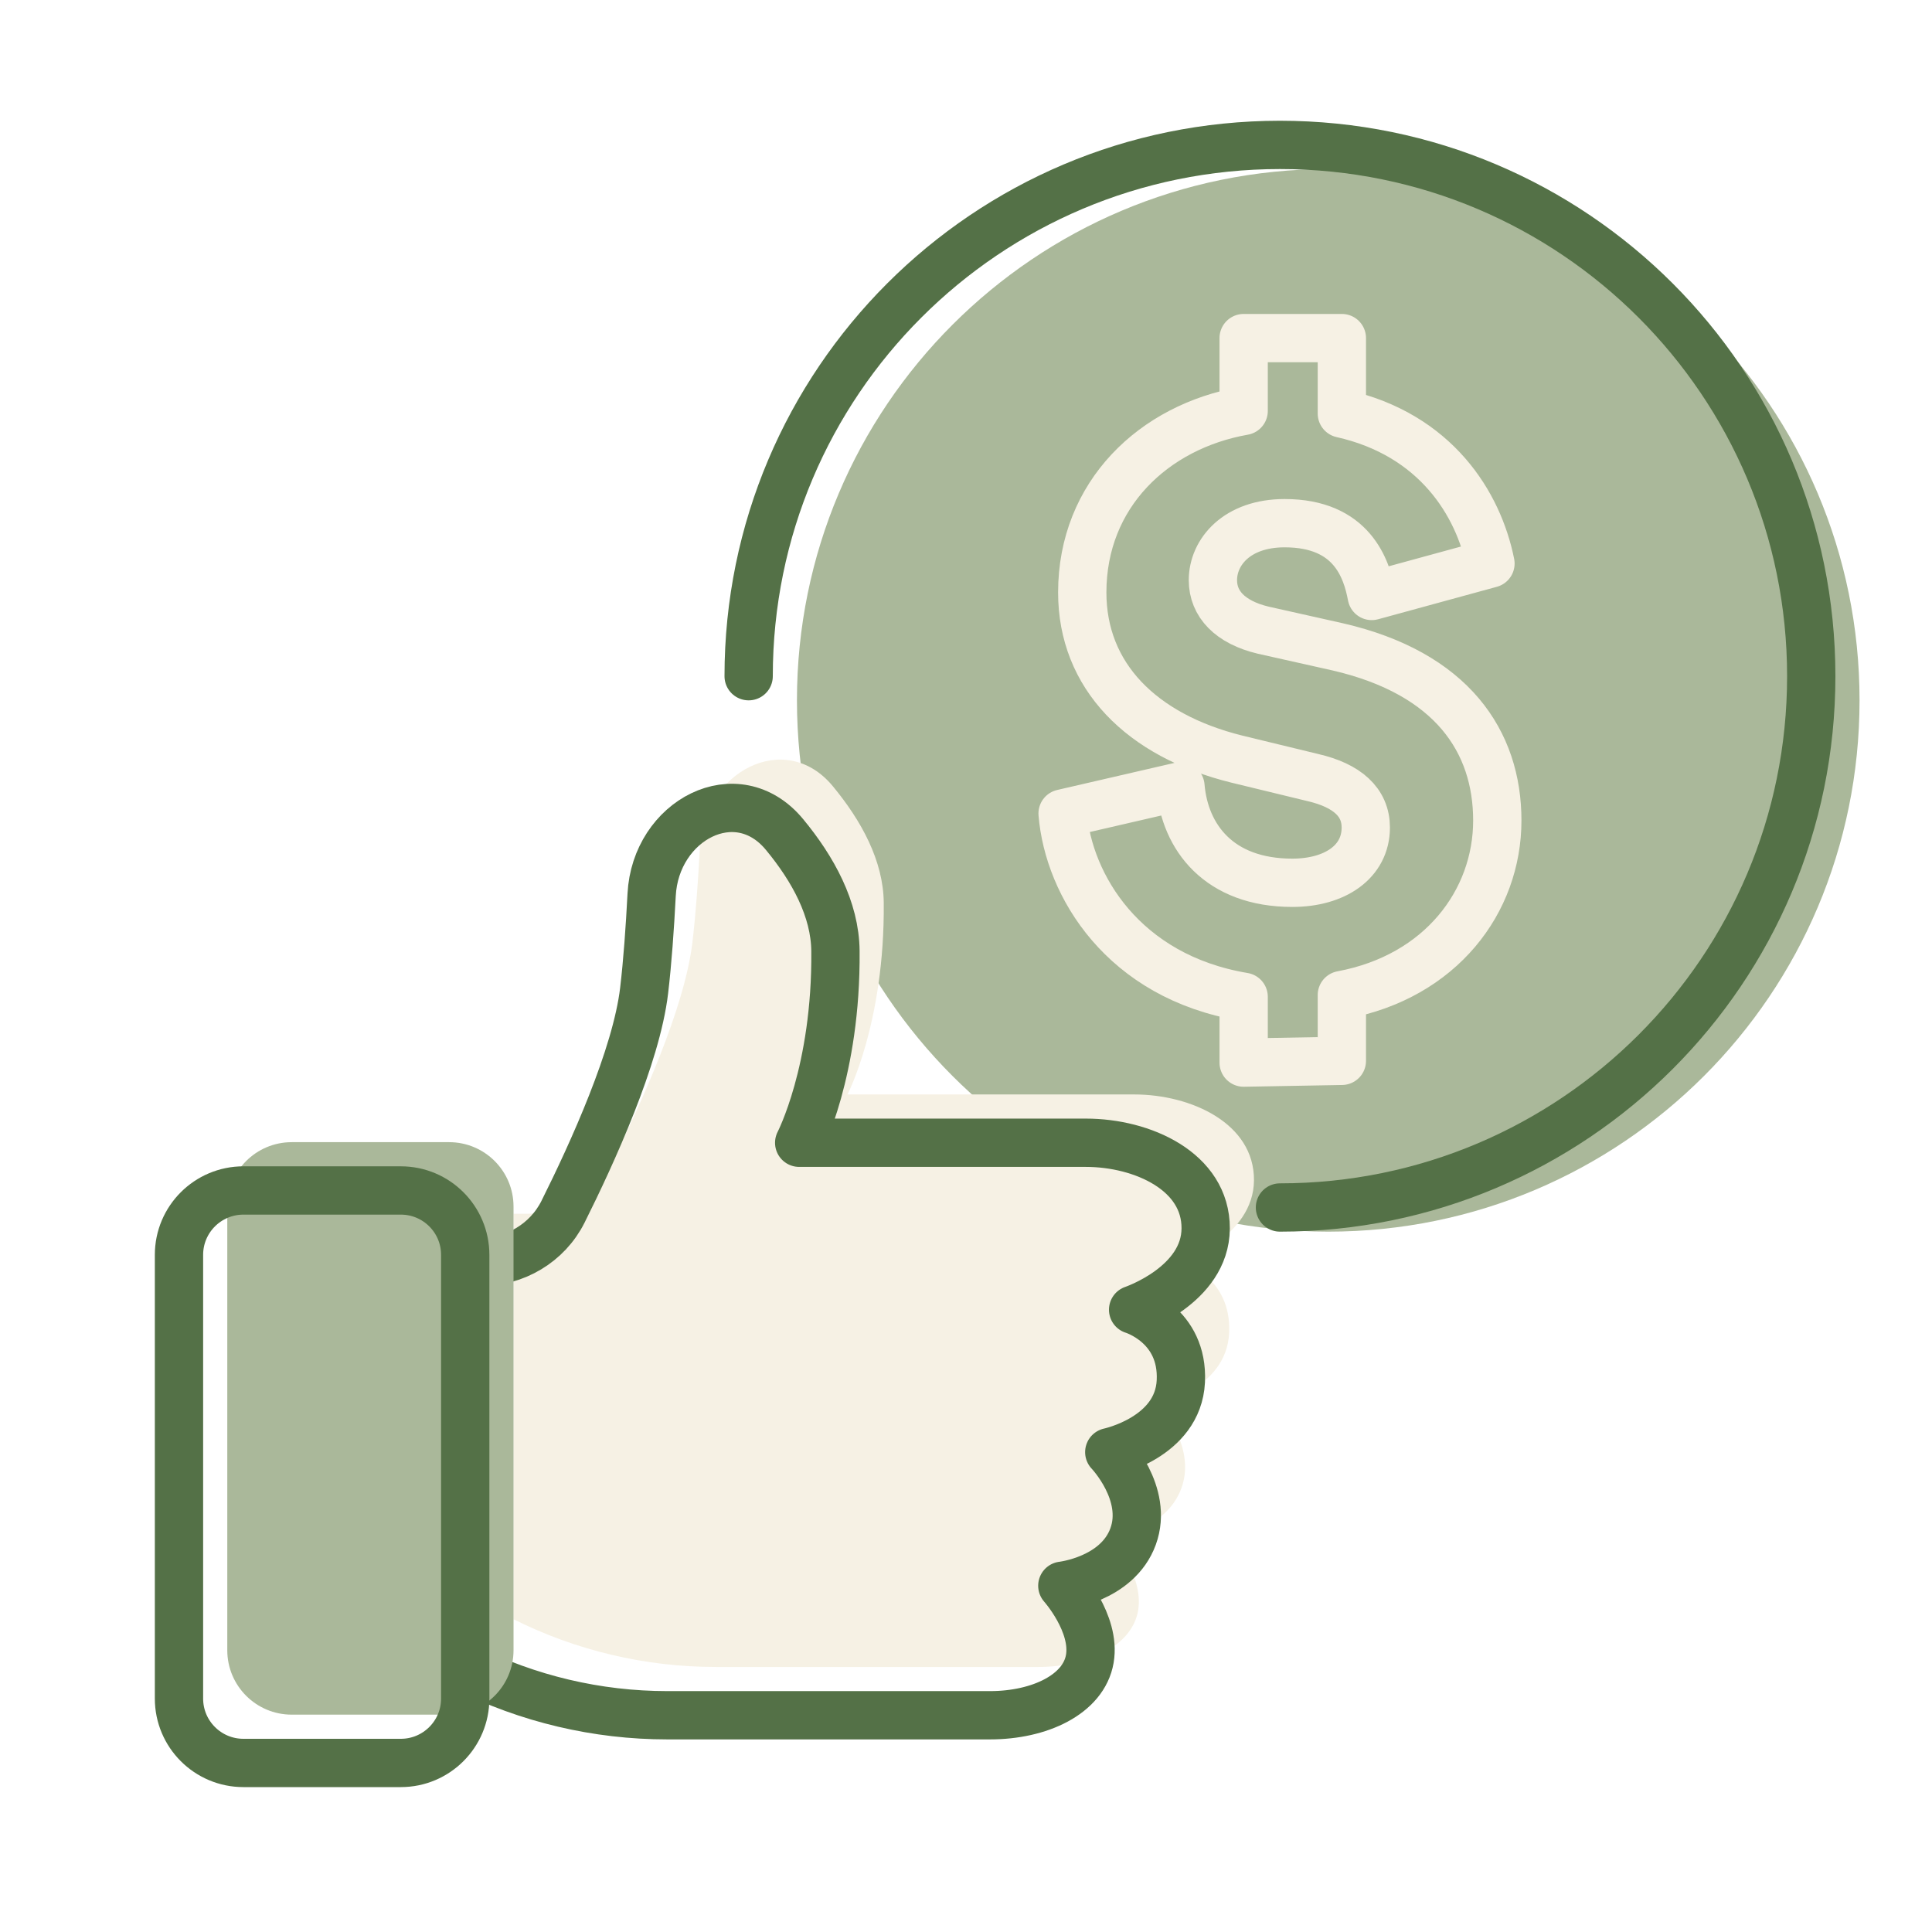 <svg width="70" height="70" viewBox="0 0 70 70" fill="none" xmlns="http://www.w3.org/2000/svg">
<rect width="70" height="70" fill="white"/>
<path d="M48.125 44.625C58.757 44.625 67.375 36.007 67.375 25.375C67.375 14.743 58.757 6.125 48.125 6.125C37.493 6.125 28.875 14.743 28.875 25.375C28.875 36.007 37.493 44.625 48.125 44.625Z" fill="#AAB89A"/>
<path d="M46.375 43.75C57.007 43.75 65.625 35.132 65.625 24.5C65.625 13.868 57.007 5.25 46.375 5.25C35.743 5.25 27.125 13.868 27.125 24.5" stroke="#547147" stroke-width="1.75" stroke-linecap="round" stroke-linejoin="round"/>
<path fill-rule="evenodd" clip-rule="evenodd" d="M45.06 38.5V36.117C40.697 35.386 38.717 32.081 38.5 29.475L42.77 28.489C42.925 30.333 44.163 31.985 46.824 31.985C48.371 31.985 49.485 31.223 49.485 29.983C49.485 29.061 48.804 28.458 47.566 28.172L44.812 27.504C41.347 26.646 39.212 24.485 39.212 21.466C39.212 17.907 41.811 15.46 45.06 14.888V12.25H48.618V14.983C52.022 15.746 53.569 18.256 54.002 20.417L49.701 21.593C49.516 20.608 48.99 18.956 46.545 18.956C44.812 18.956 43.946 20.004 43.946 21.021C43.946 21.879 44.565 22.547 45.772 22.833L48.464 23.436C52.61 24.39 54.25 26.869 54.25 29.729C54.25 32.653 52.208 35.386 48.618 36.053V38.436L45.06 38.5Z" stroke="#F6F1E4" stroke-width="1.75" stroke-linecap="round" stroke-linejoin="round"/>
<path fill-rule="evenodd" clip-rule="evenodd" d="M18.606 43.976H19.141C20.409 43.976 21.58 43.29 22.148 42.156C23.207 40.039 24.806 36.53 25.088 34.14C25.21 33.109 25.297 31.889 25.36 30.671C25.498 27.966 28.449 26.399 30.175 28.486C31.208 29.735 32.006 31.189 32.02 32.709C32.06 37.061 30.706 39.654 30.706 39.654C30.706 39.654 39.039 39.654 41.094 39.654C43.149 39.654 45.444 40.696 45.434 42.76C45.424 44.823 42.805 45.704 42.805 45.704C42.805 45.704 44.632 46.252 44.534 48.297C44.435 50.342 41.941 50.864 41.941 50.864C41.941 50.864 43.374 52.356 42.805 53.918C42.236 55.481 40.24 55.704 40.24 55.704C40.24 55.704 41.457 57.063 41.236 58.352C41.015 59.641 39.415 60.397 37.62 60.397C36.444 60.397 30.141 60.397 25.927 60.397C23.386 60.397 20.879 59.805 18.606 58.668V58.668" fill="#F6F1E4"/>
<path d="M16.856 45.726H17.391C18.659 45.726 19.83 45.04 20.398 43.906C21.457 41.789 23.056 38.28 23.338 35.89C23.46 34.859 23.547 33.639 23.61 32.421C23.748 29.716 26.699 28.149 28.425 30.236C29.458 31.485 30.256 32.939 30.27 34.459C30.31 38.811 28.956 41.404 28.956 41.404C28.956 41.404 37.289 41.404 39.344 41.404C41.399 41.404 43.694 42.446 43.684 44.51C43.674 46.573 41.055 47.454 41.055 47.454C41.055 47.454 42.882 48.002 42.784 50.047C42.685 52.092 40.191 52.614 40.191 52.614C40.191 52.614 41.624 54.106 41.055 55.668C40.486 57.231 38.49 57.454 38.49 57.454C38.49 57.454 39.707 58.813 39.486 60.102C39.265 61.391 37.665 62.147 35.87 62.147C34.694 62.147 28.391 62.147 24.177 62.147C21.636 62.147 19.129 61.555 16.856 60.418V60.418" stroke="#547147" stroke-width="1.75" stroke-linecap="round" stroke-linejoin="round"/>
<path fill-rule="evenodd" clip-rule="evenodd" d="M10.569 62.125C9.28 62.125 8.235 61.08 8.235 59.792V43.716C8.235 42.428 9.28 41.383 10.569 41.383H16.273C17.562 41.383 18.606 42.428 18.606 43.716V59.792C18.606 61.08 17.562 62.125 16.273 62.125H10.569Z" fill="#AAB89A"/>
<path fill-rule="evenodd" clip-rule="evenodd" d="M8.819 63.875C7.53 63.875 6.485 62.83 6.485 61.542V45.466C6.485 44.178 7.53 43.133 8.819 43.133H14.523C15.812 43.133 16.856 44.178 16.856 45.466V61.542C16.856 62.83 15.812 63.875 14.523 63.875H8.819Z" stroke="#547147" stroke-width="1.75" stroke-linecap="square"/>
</svg>
